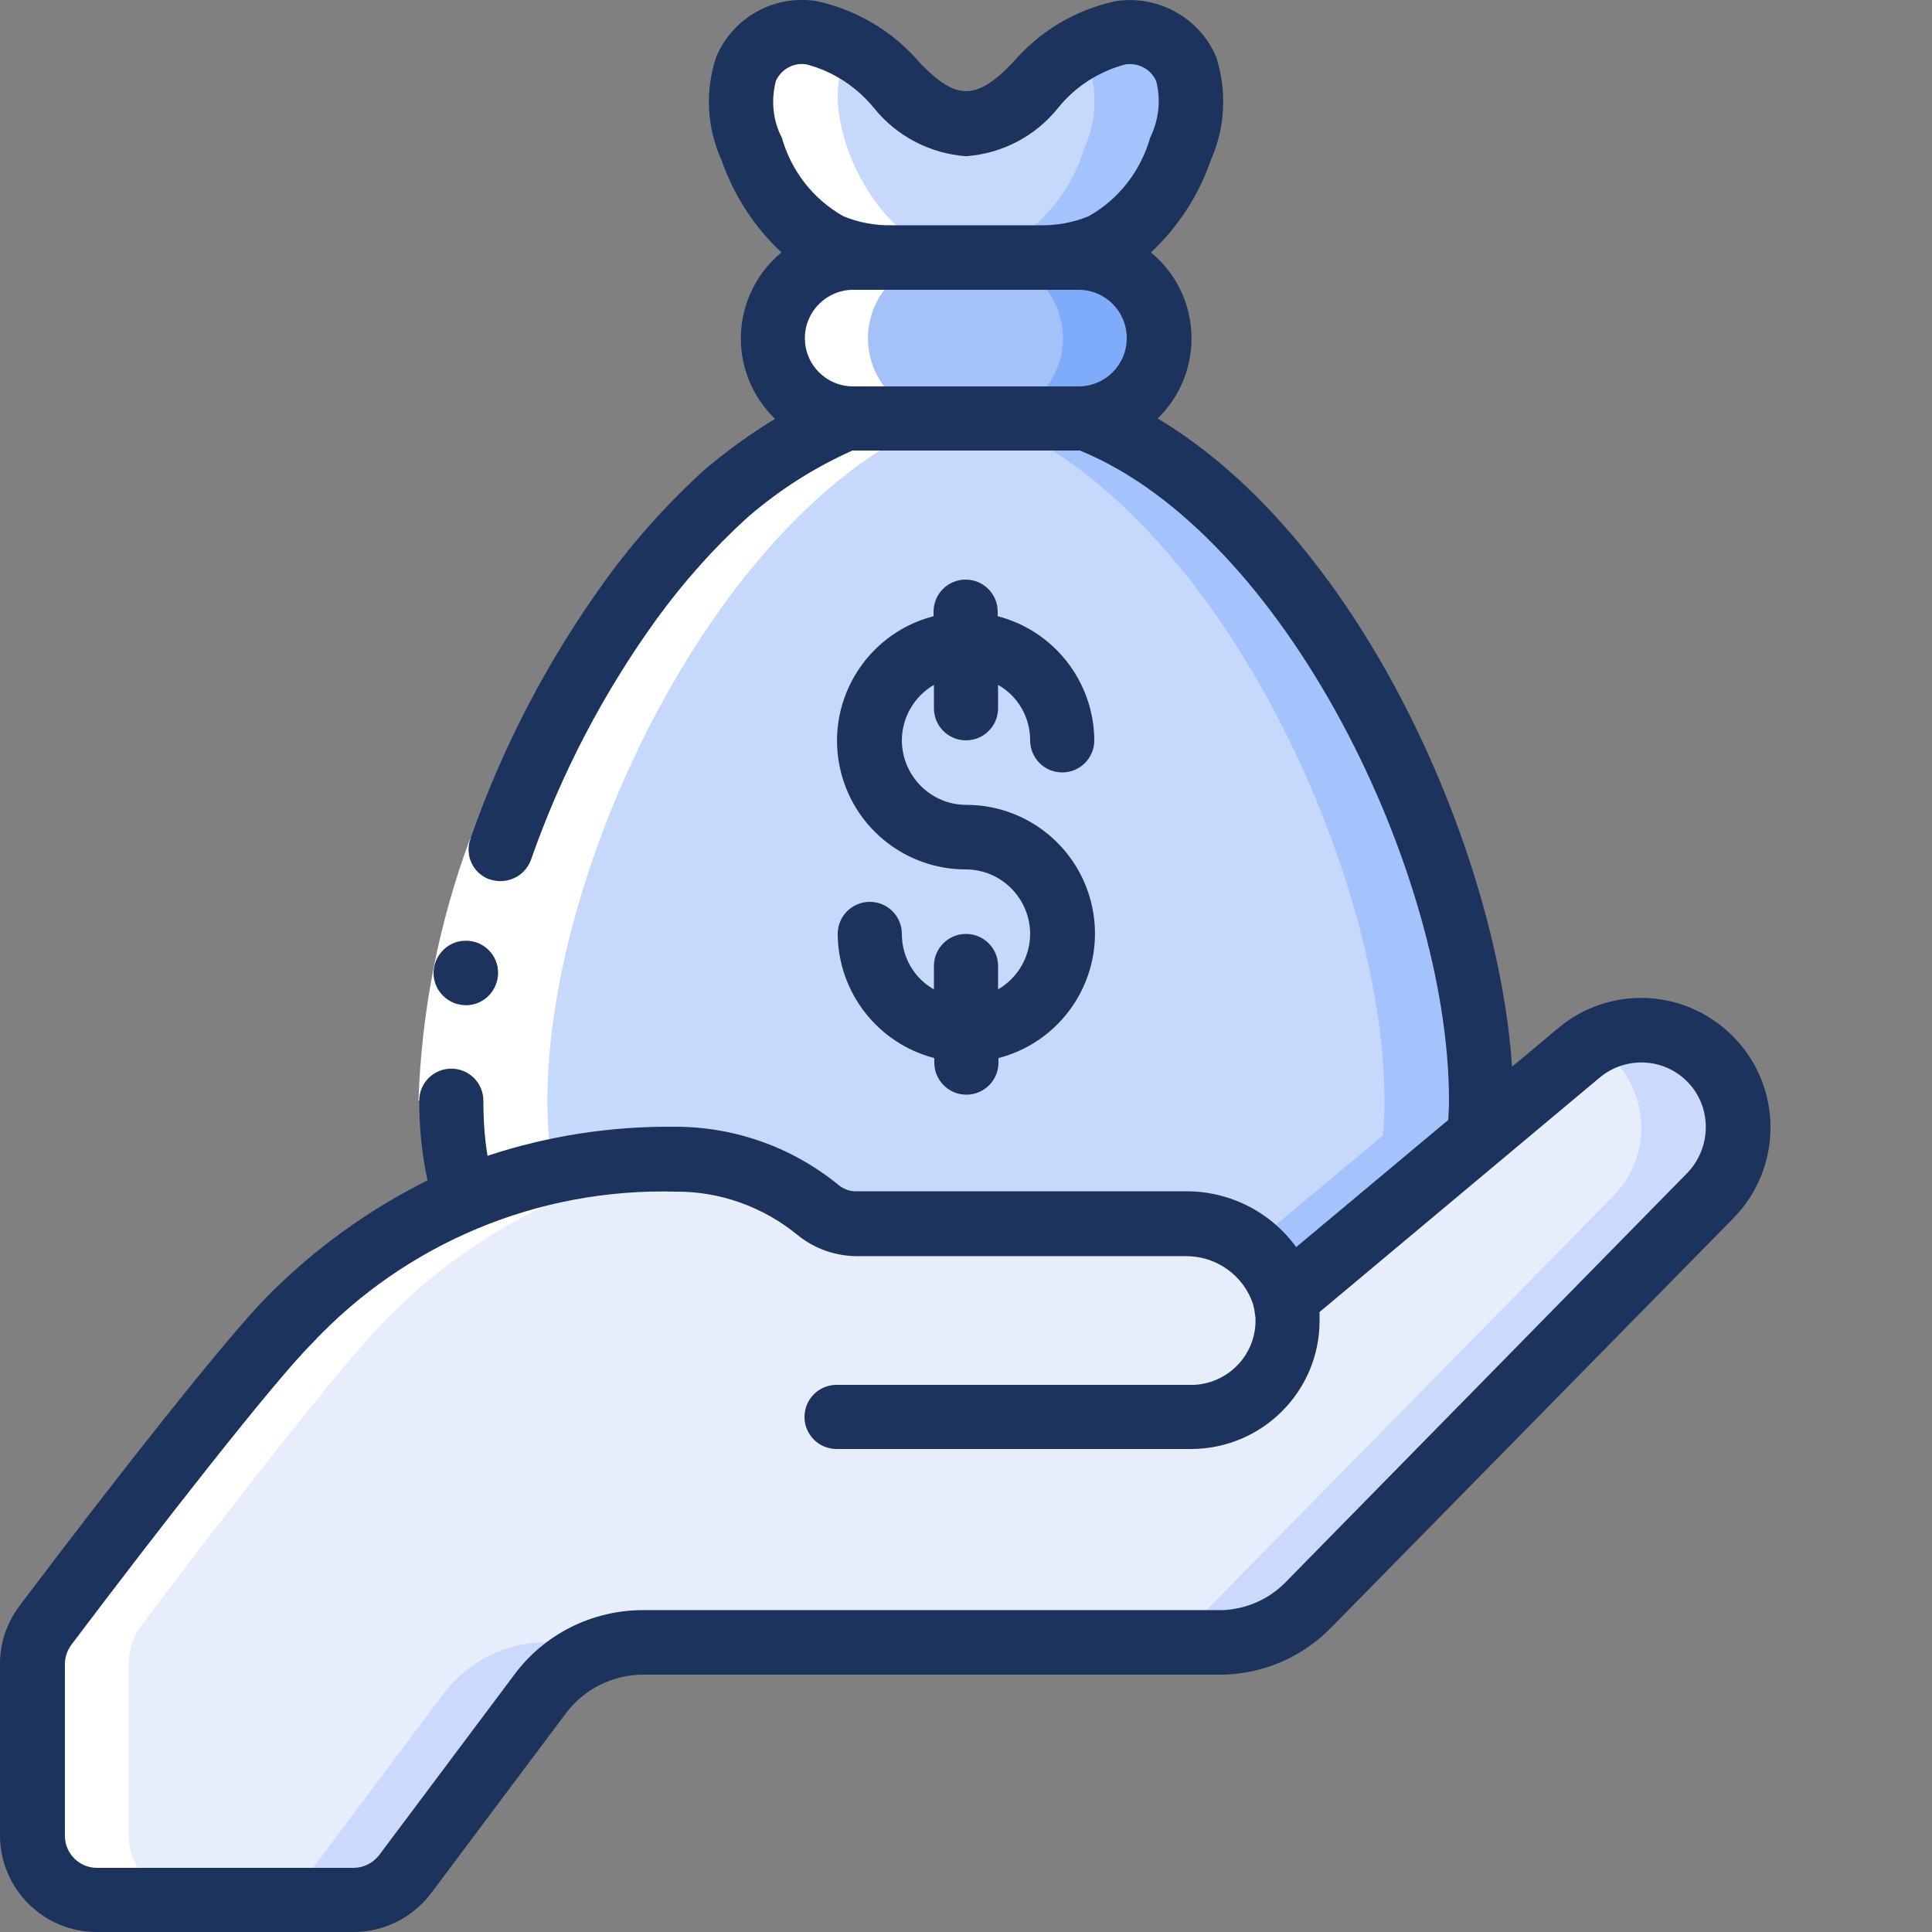 <?xml version="1.0" encoding="utf-8"?>
<!-- Generator: Adobe Illustrator 24.2.1, SVG Export Plug-In . SVG Version: 6.00 Build 0)  -->
<svg version="1.1" id="Camada_1" xmlns="http://www.w3.org/2000/svg" xmlns:xlink="http://www.w3.org/1999/xlink" x="0px" y="0px"
	 viewBox="0 0 512 512" style="enable-background:new 0 0 512 512;" xml:space="preserve">
<rect x="0" y="0" width="512" height="512" fill="#808080" stroke="none"/>
<style type="text/css">
	.st0{fill:#C6D8FB;}
	.st1{fill:#A4C3FD;}
	.st2{fill:#A4C2F7;}
	.st3{fill:#7FACFA;}
	.st4{fill:#E8EDFC;}
	.st5{fill:#CAD9FC;}
	.st6{fill:#FFFFFF;}
	.st7{fill:#1C335D;}
</style>
<g id="Colour">
	<path class="st0" d="M392.5,291.8c0,3.1-0.1,6.2-0.4,9.2l-51.6,43.2c-3.2-11.9-14.1-20.1-26.4-19.9h-87c-3.7,0.1-7.4-1.2-10.3-3.5
		c-10.7-8.8-24.1-13.6-37.9-13.6c-19.2-0.4-38.4,3.2-56.1,10.6c-2.3-8.5-3.4-17.2-3.3-26c0-60.6,44.5-157.4,104.4-180.8v-0.1
		c0.7,0.1,1.5,0.1,2.2,0.1h59.7c1.4,0,2.9-0.2,4.3-0.4l-0.5,1.1C348.8,136,392.5,231.7,392.5,291.8L392.5,291.8z"/>
	<path class="st1" d="M289.6,111.6l0.5-1.1c-1.4,0.3-2.8,0.4-4.3,0.4h-21.5l-0.3,0.7c59.2,24.4,102.9,120.1,102.9,180.1
		c0,3.1-0.1,6.2-0.4,9.2l-35.1,29.3c4.5,3.5,7.7,8.3,9.1,13.8l51.6-43.2c0.3-3.1,0.5-6.1,0.4-9.2C392.5,231.7,348.8,136,289.6,111.6
		L289.6,111.6z"/>
	<path class="st2" d="M307.2,89.6c0,10.2-7.1,18.9-17.1,20.9c-1.4,0.3-2.8,0.4-4.3,0.4h-59.7c-0.7,0-1.5,0-2.2-0.1
		c-11.7-1-20.4-11.4-19.4-23.1c1-11.1,10.4-19.6,21.6-19.5h59.7C297.6,68.3,307.2,77.8,307.2,89.6z"/>
	<path class="st3" d="M285.9,68.3h-25.6c11.8,0,21.3,9.5,21.4,21.3c0,10.2-7.1,18.9-17.1,20.9c-1.4,0.3-2.8,0.4-4.3,0.4h25.6
		c1.4,0,2.9-0.2,4.3-0.4c11.5-2.3,19-13.6,16.7-25.2C304.8,75.4,296,68.3,285.9,68.3z"/>
	<path class="st0" d="M312.8,39.4c-3.3,11-10.8,20.2-20.9,25.7c-5.2,2.2-10.8,3.3-16.5,3.2h-38.9c-5.7,0.1-11.3-1-16.5-3.2
		c-10.1-5.5-17.6-14.7-20.9-25.7c-3-6.6-3.6-14.1-1.5-21.1c2.9-6.9,10.1-10.8,17.5-9.6c8.9,2.1,16.8,7,22.6,14
		c4.4,5.9,11,9.6,18.3,10.2c7.3-0.7,13.9-4.4,18.3-10.2c5.8-7,13.8-11.9,22.6-14c7.4-1.2,14.6,2.8,17.5,9.6
		C316.4,25.3,315.9,32.8,312.8,39.4L312.8,39.4z"/>
	<path class="st1" d="M314.4,18.3c-2.9-6.9-10.1-10.8-17.5-9.6c-4.1,0.7-8.1,2.3-11.5,4.6c1.5,1.4,2.6,3.1,3.4,5
		c2.1,7,1.5,14.5-1.5,21.1c-3.3,11-10.8,20.2-20.9,25.7c-5.2,2.2-10.8,3.3-16.5,3.2h25.6c5.7,0.1,11.3-1,16.5-3.2
		c10.1-5.5,17.6-14.7,20.9-25.7C315.9,32.8,316.4,25.3,314.4,18.3z"/>
	<path class="st4" d="M453.2,316.8L346.7,425.3c-6,6.1-14.1,9.6-22.7,9.9H170.4c-10.7,0-20.9,5.1-27.3,13.7l-35.8,47.8
		c-3.2,4.3-8.3,6.8-13.7,6.8h-68c-9.4,0-17-7.7-17.1-17.1v-45.5c0-3.7,1.2-7.3,3.4-10.2c24.9-33.1,54.3-70.5,64.6-80.8
		c13.2-13.6,28.9-24.5,46.3-32.1c17.8-7.4,36.9-11,56.1-10.6c13.8,0,27.2,4.8,37.9,13.6c2.9,2.3,6.6,3.6,10.3,3.5h87
		c12.3-0.2,23.1,8,26.4,19.9l51.6-43.2l26.2-21.9c10.9-9.1,27.1-7.7,36.3,3.2C463.1,292.4,462.5,307.4,453.2,316.8L453.2,316.8z"/>
	<g>
		<path class="st5" d="M117.5,448.9l-35.8,47.8c-3.2,4.3-8.3,6.8-13.7,6.8h25.6c5.4,0,10.4-2.5,13.7-6.8l35.8-47.8
			c6.5-8.6,16.6-13.6,27.3-13.7h-25.6C134.1,435.2,124,440.3,117.5,448.9z"/>
		<path class="st5" d="M454.6,282.3c-8-9.6-21.8-12-32.6-5.7c2.6,1.5,5,3.4,7,5.7c8.4,10.2,7.9,25.1-1.4,34.6L321.1,425.3
			c-6,6.1-14.1,9.6-22.7,9.9H324c8.6-0.3,16.7-3.8,22.7-9.9l106.5-108.5C462.4,307.4,463,292.5,454.6,282.3z"/>
	</g>
</g>
<g id="Colour_copy">
	<path class="st6" d="M34.1,486.4v-45.5c0-3.7,1.2-7.3,3.4-10.2c24.9-33.1,54.3-70.5,64.6-80.8c13.2-13.6,28.9-24.5,46.3-32.1
		c-17.1-58.9,34.1-180.7,101.1-206.8v-0.1c-11.7-1-20.4-11.4-19.4-23.1c1-11.1,10.4-19.6,21.6-19.5h10.4c-5.7,0.1-11.3-1-16.5-3.2
		c-16.8-7.3-27.3-34.7-22.4-46.8c0.8-1.9,2-3.7,3.6-5.1c-3.5-2.3-7.5-3.9-11.7-4.5c-7.4-1.2-14.6,2.8-17.5,9.6
		c-4.8,12.1,5.7,39.5,22.4,46.8c5.2,2.2,10.8,3.3,16.5,3.2h-10.4c-11.8-0.2-21.5,9.2-21.7,21c-0.2,11.2,8.3,20.6,19.5,21.6v0.1
		c-67,26.1-118.1,147.9-101.1,206.8c-17.4,7.6-33.1,18.5-46.3,32.1c-10.3,10.3-39.7,47.7-64.6,80.8c-2.2,3-3.4,6.5-3.4,10.2v45.5
		c0,9.4,7.7,17,17.1,17.1h25.6C41.8,503.4,34.2,495.8,34.1,486.4z"/>
</g>
<g id="Outline">
	<path class="st6" d="M124.6,222.2l16.1,5.7c-7.6,20.5-11.9,42-12.7,63.8h-17.1C111.7,268,116.3,244.5,124.6,222.2L124.6,222.2z"/>
	<g>
		<path class="st7" d="M123.5,266.4c-4.7,0-8.6-3.8-8.6-8.5c0-4.7,3.8-8.6,8.5-8.6h0.1c4.7,0,8.5,3.8,8.5,8.5
			S128.2,266.4,123.5,266.4z"/>
		<path class="st7" d="M412.9,272.5l-12.2,10.2c-3.6-55.3-39-139-93.9-171.8c11.7-11.4,12-30.1,0.6-41.8c-0.8-0.8-1.5-1.5-2.4-2.2
			c7.2-6.7,12.7-15.2,15.9-24.5c3.8-8.6,4.3-18.3,1.4-27.3c-4.4-10.4-15.4-16.5-26.6-14.8c-10.8,2.3-20.4,8.1-27.5,16.5
			c-9.5,9.8-14.8,9.8-24.3,0c-7.1-8.4-16.8-14.2-27.5-16.5c-11.2-1.8-22.2,4.3-26.6,14.8c-3,9-2.5,18.7,1.4,27.3
			c3.2,9.3,8.7,17.8,15.9,24.5c-12.6,10.4-14.4,29-4,41.6c0.7,0.9,1.5,1.7,2.3,2.5c-6.6,4-12.8,8.5-18.7,13.5
			c-9.7,8.8-18.5,18.6-26.2,29.2c-15.2,21-27.3,44.1-35.8,68.5c-1.6,4.4,0.6,9.2,4.9,10.8c0.1,0,0.3,0.1,0.4,0.1
			c4.4,1.4,9.1-0.9,10.7-5.2c8-22.9,19.3-44.5,33.5-64.1c7-9.6,15-18.6,23.8-26.6c8.4-7.3,17.8-13.3,27.9-17.8h0.3h59.7h0.3
			c54.3,22.2,97.8,111.9,97.8,172.3c0,1.7-0.1,3.4-0.2,5.1l-40.3,33.7c-6.8-9.4-17.8-14.9-29.4-14.8h-86.9c-1.8,0.1-3.5-0.5-4.9-1.6
			c-12.2-10-27.5-15.5-43.3-15.5c-16.9-0.2-33.8,2.4-49.8,7.7c-0.8-4.8-1.1-9.7-1.1-14.6c0-4.7-3.8-8.5-8.5-8.5s-8.5,3.8-8.5,8.5
			c0,7.1,0.7,14.2,2.2,21.1c-15.8,7.9-30.2,18.3-42.6,30.9c-10.8,10.9-40.7,48.9-65.4,81.7C1.8,430,0,435.3,0,440.9v45.5
			C0,500.5,11.5,512,25.6,512c0,0,0,0,0,0h68.1c8.1,0,15.6-3.8,20.5-10.2L150,454c4.8-6.4,12.4-10.2,20.5-10.2h153.8
			c10.8-0.3,21-4.8,28.5-12.5l106.5-108.4c13.3-13.5,13.2-35.2-0.3-48.5C446.4,261.9,426.4,261.1,412.9,272.5L412.9,272.5z
			 M226.1,76.8h59.7c7.1,0,12.8,5.7,12.8,12.8c0,7.1-5.7,12.8-12.8,12.8h-59.7c-7.1,0-12.8-5.7-12.8-12.8
			C213.3,82.5,219.1,76.8,226.1,76.8z M205.6,21.5c1.4-3.2,4.9-5.1,8.3-4.4c7,1.9,13.1,5.9,17.7,11.5c6,7.5,14.9,12.1,24.4,12.8
			c9.6-0.7,18.4-5.3,24.4-12.8c4.5-5.6,10.7-9.6,17.7-11.5c3.5-0.6,6.9,1.2,8.3,4.4c1.3,5,0.7,10.3-1.6,15
			c-2.5,8.8-8.3,16.3-16.3,20.8c-4.1,1.7-8.6,2.5-13,2.4h-39c-4.5,0.1-8.9-0.7-13-2.4c-8-4.5-13.8-12-16.3-20.8
			C204.8,31.9,204.3,26.6,205.6,21.5L205.6,21.5z M447.1,310.9L340.7,419.3c-4.4,4.5-10.3,7.1-16.6,7.4H170.4
			c-13.4,0-26.1,6.3-34.1,17.1l-35.8,47.8c-1.6,2.1-4.1,3.4-6.8,3.4h-68c-4.7,0-8.5-3.8-8.5-8.5v-45.5c0-1.8,0.6-3.6,1.7-5.1
			c23.6-31.3,53.6-69.7,63.8-79.9c24.9-26.6,60-41.2,96.4-40.2c11.8-0.1,23.3,4.1,32.4,11.6c4.5,3.6,10,5.5,15.8,5.5h86.9
			c8.1-0.1,15.4,5.1,17.9,12.8c0.1,0.4,0.2,0.9,0.3,1.3c0.1,0.7,0.2,1.4,0.3,2.1c0.5,9.4-6.8,17.4-16.2,17.9c-0.3,0-0.6,0-0.9,0
			h-93.9c-4.7,0-8.5,3.8-8.5,8.5s3.8,8.5,8.5,8.5h93.9c18.8,0,34.1-15.2,34.1-34c0-0.6,0-1.2,0-1.9v-0.4l74.2-62.1
			c7.3-6.1,18.1-5.2,24.2,2.1c0,0,0,0,0.1,0.1C453.7,294.5,453.3,304.5,447.1,310.9L447.1,310.9z"/>
		<path class="st7" d="M256,247.5c-4.7,0-8.5,3.8-8.5,8.5v6.2c-5.3-3-8.5-8.6-8.5-14.7c0-4.7-3.8-8.5-8.5-8.5s-8.5,3.8-8.5,8.5
			c0.1,15.5,10.6,29,25.6,32.9v1.2c0,4.7,3.8,8.5,8.5,8.5c4.7,0,8.5-3.8,8.5-8.5v-1.2c18.2-4.7,29.2-23.3,24.5-41.5
			c-3.9-15.1-17.5-25.6-33-25.6c-9.4,0-17-7.6-17.1-17c0-6.1,3.2-11.7,8.5-14.8v6.2c0,4.7,3.8,8.5,8.5,8.5c4.7,0,8.5-3.8,8.5-8.5
			v-6.2c5.3,3,8.5,8.6,8.5,14.7c0,4.7,3.8,8.5,8.5,8.5s8.5-3.8,8.5-8.5c-0.1-15.5-10.6-29-25.6-32.9v-1.2c0-4.7-3.8-8.5-8.5-8.5
			c-4.7,0-8.5,3.8-8.5,8.5v1.2c-18.2,4.7-29.2,23.3-24.5,41.5c3.9,15.1,17.5,25.6,33,25.6c9.4,0,17,7.6,17.1,17
			c0,6.1-3.2,11.7-8.5,14.8V256C264.5,251.3,260.7,247.5,256,247.5L256,247.5z"/>
	</g>
</g>
</svg>
